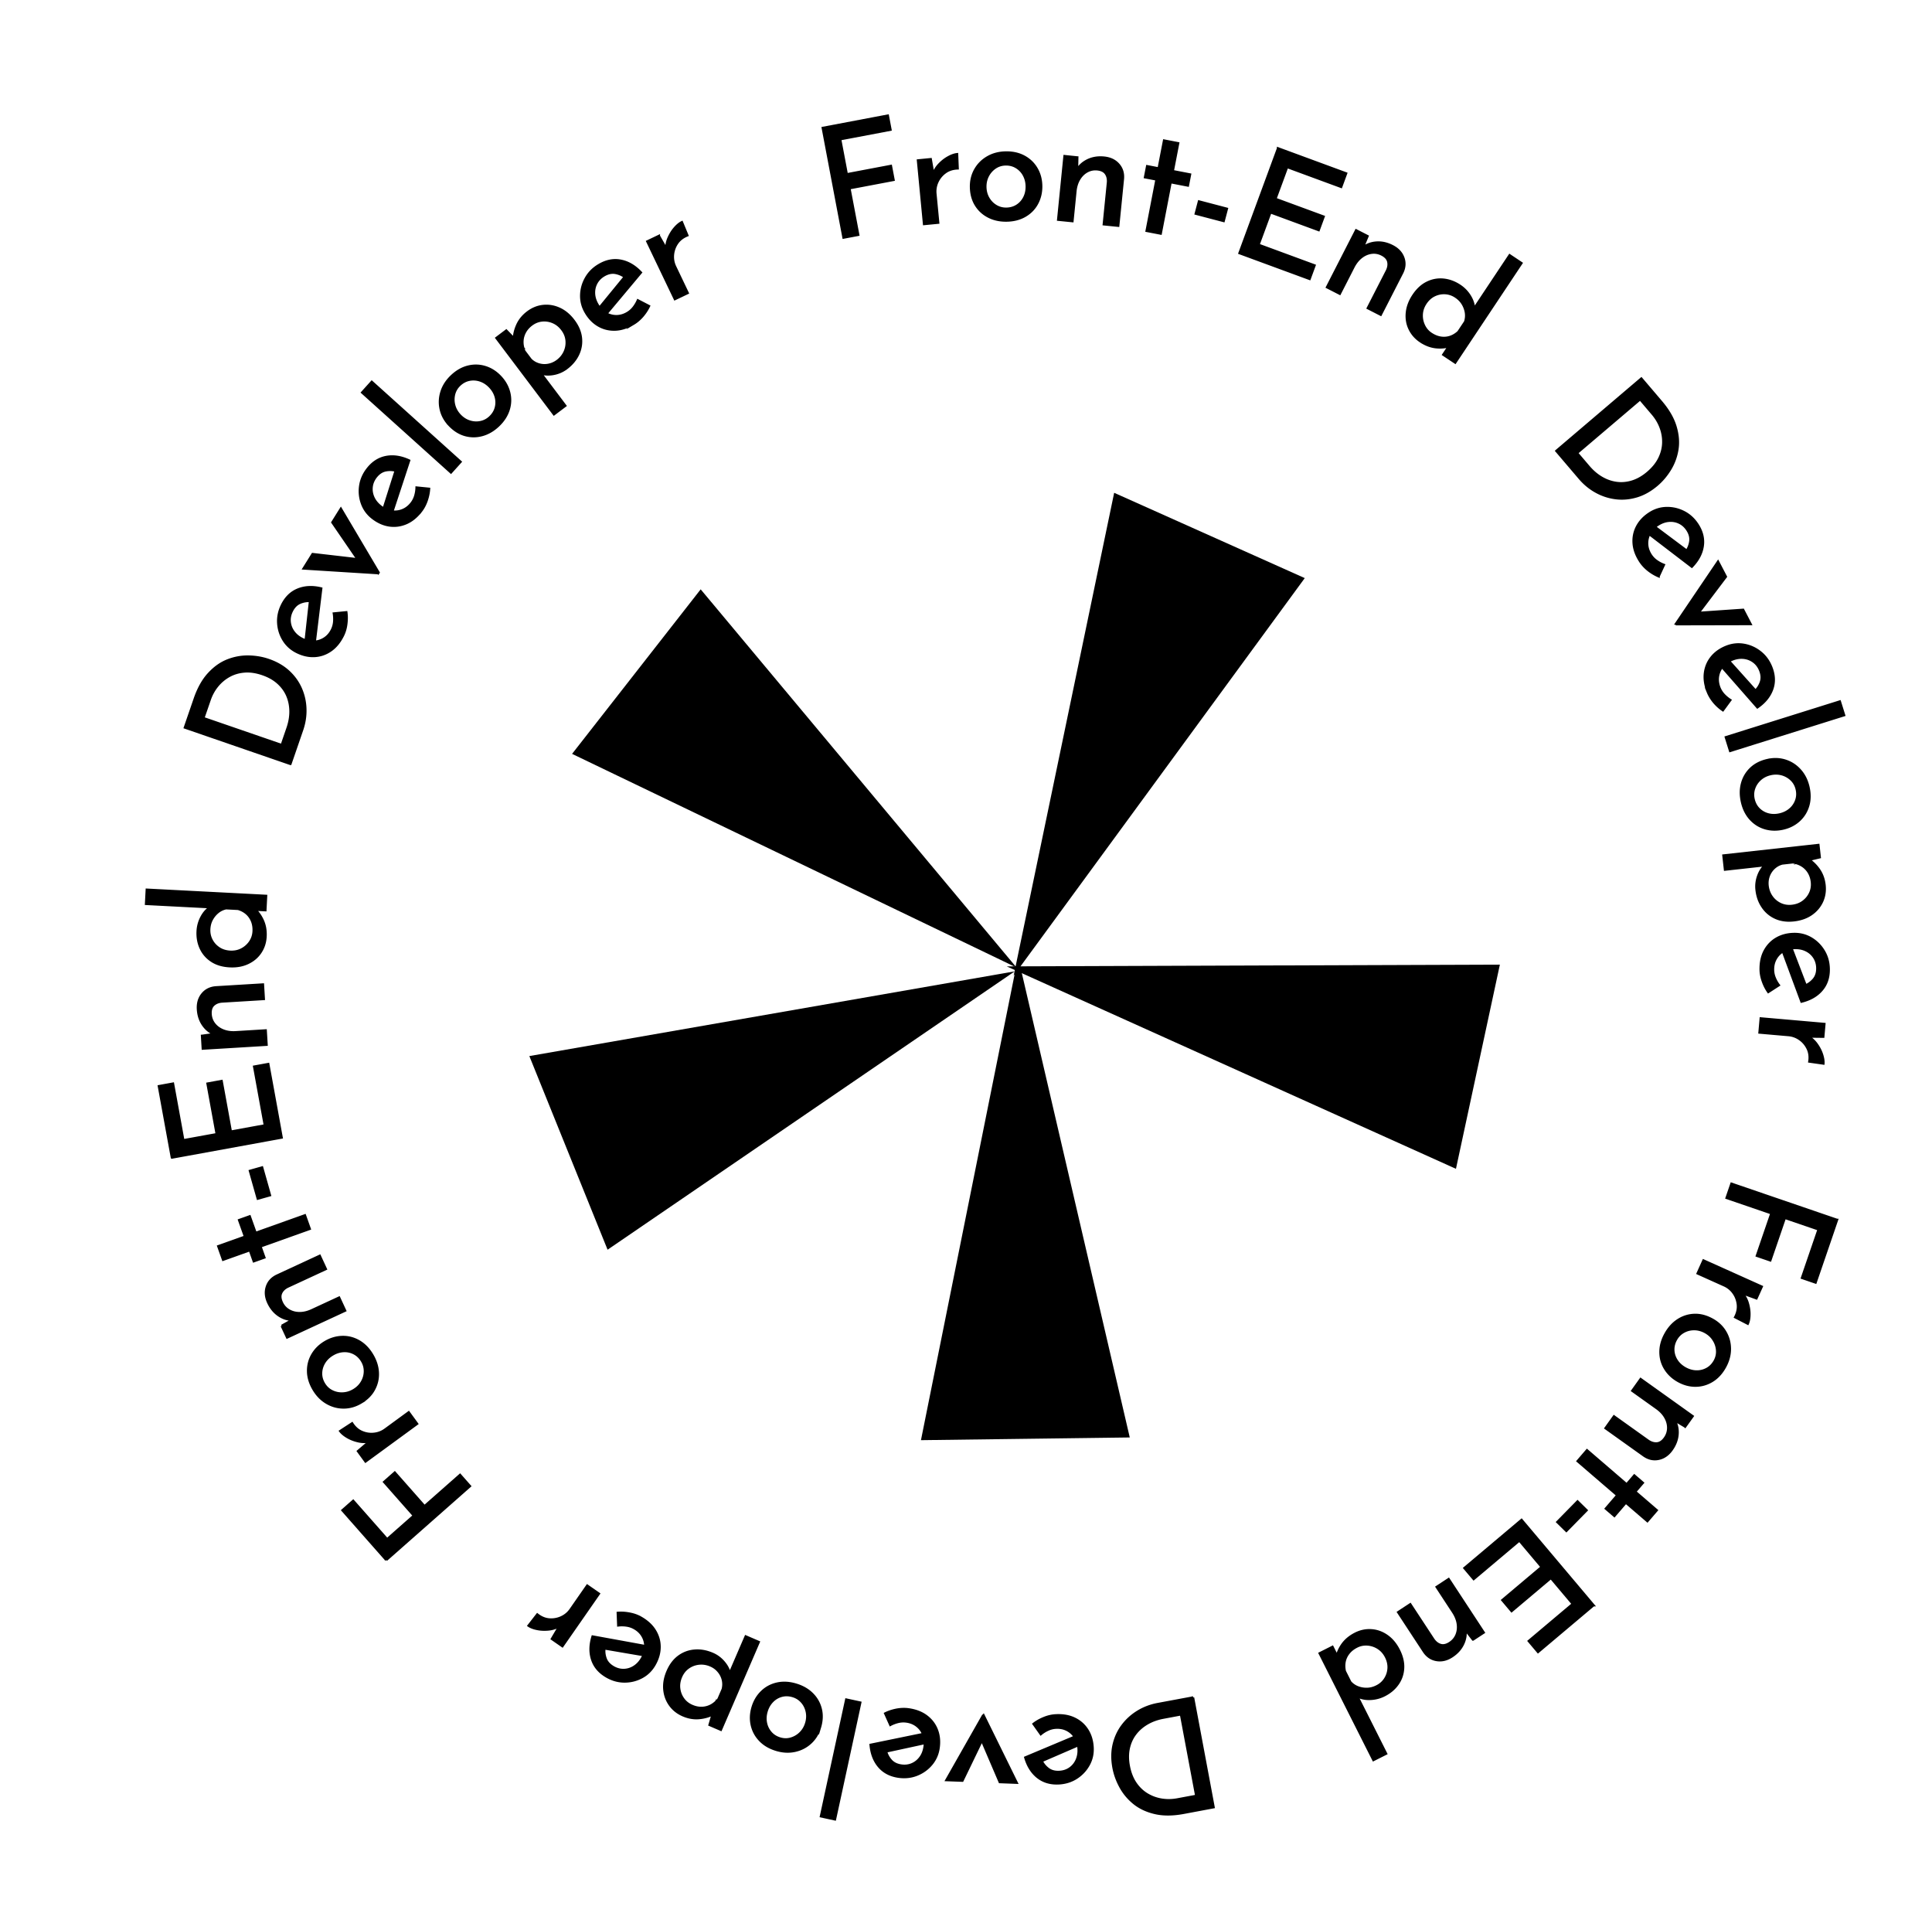 <svg xmlns="http://www.w3.org/2000/svg" viewBox="0 0 838.52 833.11">
  <switch>
    <g>
      <circle fill="none" cx="439.56" cy="420.29" r="325.25"/>
      <path stroke="#000" stroke-miterlimit="10" d="M357.09 55.51l28.24-5.35 1.16 6.12-21.85 4.14 2.88 15.21L386.67 72l1.15 6.06-19.16 3.63 3.83 20.21-6.39 1.21-9.01-47.6zM403.95 69.07l1.37 7.95-.44-1.04c.55-1.76 1.45-3.29 2.69-4.6 1.24-1.31 2.58-2.36 4.01-3.14 1.43-.79 2.7-1.23 3.81-1.34l.25 6.17c-2.1.07-3.9.64-5.39 1.73a10.378 10.378 0 00-3.38 4.09 9.787 9.787 0 00-.89 5.13l1.21 12.61-6.14.59-2.64-27.61 5.54-.54zM421.43 81.16c-.04-2.77.57-5.28 1.85-7.54 1.28-2.25 3.07-4.05 5.37-5.38 2.3-1.33 4.93-2.02 7.87-2.07 3.04-.05 5.7.56 8 1.81 2.3 1.26 4.09 2.99 5.38 5.21 1.29 2.21 1.95 4.7 2 7.47.04 2.77-.54 5.29-1.75 7.57-1.21 2.28-2.96 4.08-5.24 5.41-2.28 1.33-4.94 2.02-7.97 2.07-2.95.05-5.58-.52-7.9-1.71-2.32-1.19-4.16-2.88-5.51-5.07-1.35-2.19-2.05-4.78-2.1-7.77zm6.23-.03c.03 1.79.46 3.4 1.28 4.84.83 1.44 1.93 2.57 3.31 3.4 1.38.83 2.89 1.23 4.54 1.2 1.74-.03 3.29-.48 4.64-1.35 1.35-.87 2.39-2.04 3.13-3.5.74-1.46 1.09-3.09 1.06-4.88-.03-1.79-.44-3.4-1.22-4.84a8.978 8.978 0 00-3.24-3.43c-1.38-.85-2.94-1.26-4.68-1.23-1.7.03-3.22.5-4.57 1.41-1.35.92-2.4 2.11-3.16 3.57-.75 1.46-1.12 3.06-1.09 4.81zM467.56 68.31l-.14 6.79-.16-1.09c1.09-1.96 2.7-3.44 4.82-4.47 2.12-1.02 4.49-1.4 7.12-1.14 2.62.26 4.69 1.24 6.2 2.94 1.51 1.7 2.17 3.77 1.97 6.22l-2.04 20.4-6.27-.63 1.82-18.2c.11-1.52-.2-2.79-.93-3.83s-1.96-1.64-3.69-1.82c-1.6-.16-3.09.14-4.47.9s-2.51 1.88-3.4 3.36c-.89 1.48-1.44 3.25-1.64 5.29l-1.29 12.93-6.2-.62 2.76-27.6 5.54.57zM505.22 60.98l6.12 1.18-2.34 12.1 7.5 1.45-.93 4.8-7.5-1.45-4.3 22.3-6.12-1.18 4.3-22.3-5-.96.93-4.8 5 .96 2.34-12.1zM520.37 87.41l12.12 3.18-1.4 5.31-12.12-3.18 1.4-5.31zM554.69 64.37l29.55 10.88-2.15 5.85-23.45-8.63-5.09 13.83 20.93 7.7-2.15 5.85-20.94-7.71-5.18 14.08 24.33 8.96-2.15 5.85-30.43-11.2 16.73-45.46zM593.54 102.48l-2.61 6.27.25-1.08c1.73-1.42 3.77-2.22 6.12-2.4 2.35-.18 4.7.33 7.04 1.54 2.35 1.2 3.91 2.87 4.7 5 .79 2.14.64 4.31-.44 6.51l-9.34 18.25-5.61-2.87 8.34-16.28c.65-1.37.83-2.67.53-3.91-.3-1.23-1.22-2.24-2.77-3.04-1.43-.73-2.93-1-4.49-.79-1.56.21-3.02.83-4.39 1.89-1.37 1.06-2.52 2.5-3.46 4.33l-5.92 11.57-5.55-2.84 12.64-24.69 4.96 2.54zM616.56 148.15c-2.12-1.41-3.7-3.2-4.75-5.38-1.05-2.17-1.45-4.53-1.2-7.08.25-2.54 1.19-5.05 2.82-7.5 1.71-2.57 3.7-4.41 5.97-5.52 2.27-1.12 4.64-1.55 7.11-1.31 2.46.25 4.83 1.12 7.1 2.63 1.82 1.21 3.3 2.76 4.43 4.64s1.71 3.82 1.72 5.81l-1.45 1.69 16.89-25.37 5.13 3.42-28.74 43.17-5.19-3.45 3.82-5.74-.41 1.82c-2.02.7-4.19.93-6.5.7s-4.56-1.07-6.75-2.53zm4.55-3.33c1.38.92 2.77 1.48 4.18 1.7 1.41.22 2.77.11 4.07-.31 1.3-.42 2.51-1.15 3.62-2.18l2.9-4.35c.44-1.31.56-2.64.36-3.99-.21-1.34-.67-2.62-1.4-3.83-.73-1.21-1.74-2.24-3.04-3.11-1.41-.94-2.93-1.46-4.56-1.55-1.63-.09-3.19.22-4.69.94-1.5.72-2.77 1.86-3.81 3.42-1.02 1.52-1.57 3.13-1.67 4.8-.1 1.68.21 3.28.91 4.79.71 1.54 1.75 2.76 3.13 3.67zM675.49 195.66l36.88-31.4 8.56 10.05c3.1 3.64 5.18 7.22 6.24 10.74 1.06 3.52 1.34 6.85.84 9.98-.5 3.13-1.56 6.01-3.16 8.63-1.61 2.63-3.51 4.88-5.72 6.76-2.79 2.37-5.7 4.02-8.74 4.93-3.04.91-6.06 1.19-9.07.82-3.01-.37-5.87-1.29-8.57-2.78-2.7-1.48-5.09-3.45-7.18-5.9l-10.08-11.83zm8.96.91l5.04 5.92c1.74 2.04 3.64 3.66 5.72 4.86 2.07 1.2 4.23 1.94 6.47 2.23 2.24.29 4.51.08 6.8-.64s4.51-1.99 6.65-3.81c2.28-1.94 3.96-4.02 5.04-6.23 1.08-2.21 1.65-4.45 1.71-6.73a17.4 17.4 0 00-1.11-6.62c-.79-2.14-1.96-4.11-3.49-5.91l-5.43-6.38-27.4 23.31zM711.9 243.64c-1.74-2.66-2.69-5.28-2.87-7.89-.18-2.6.32-5.02 1.5-7.26s2.96-4.14 5.36-5.7c2.28-1.49 4.73-2.27 7.36-2.33 2.63-.06 5.14.51 7.53 1.72 2.39 1.21 4.37 3.01 5.94 5.41 2 3.06 2.77 6.19 2.29 9.39-.47 3.19-2.05 6.17-4.73 8.93l-19.23-14.72 2.28-3.25 15.99 11.96-1.46-.65c.94-1.25 1.53-2.71 1.76-4.35.23-1.65-.2-3.31-1.3-4.99-.93-1.42-2.11-2.47-3.53-3.13-1.43-.67-2.94-.93-4.56-.78-1.61.15-3.18.72-4.72 1.72-1.61 1.05-2.8 2.31-3.57 3.78a8.926 8.926 0 00-1.05 4.65c.08 1.63.61 3.19 1.58 4.69a9.545 9.545 0 002.49 2.58c1 .71 2.06 1.28 3.2 1.71l-2.29 4.94a19.57 19.57 0 01-4.46-2.65c-1.44-1.15-2.6-2.4-3.51-3.78zM727.47 270.58l18.18-26.86 3.41 6.53-14.71 19.46-1.65-3.45 23.86-1.64 3.22 6.18-32.15.07-.16-.29zM741.25 300.33c-1.18-2.94-1.6-5.71-1.27-8.3.33-2.59 1.3-4.86 2.89-6.83 1.59-1.96 3.72-3.48 6.37-4.54 2.53-1.01 5.09-1.29 7.68-.84 2.59.45 4.94 1.51 7.04 3.17 2.11 1.66 3.69 3.81 4.76 6.47 1.36 3.4 1.5 6.62.41 9.65s-3.22 5.65-6.39 7.83l-15.97-18.21 2.87-2.74 13.33 14.87-1.31-.92c1.17-1.05 2.03-2.35 2.58-3.92.55-1.57.45-3.29-.3-5.15-.63-1.58-1.58-2.83-2.85-3.77s-2.7-1.49-4.31-1.66c-1.61-.17-3.26.08-4.96.76-1.78.72-3.2 1.72-4.25 3a8.944 8.944 0 00-1.94 4.35c-.24 1.61-.03 3.25.63 4.91a9.548 9.548 0 001.93 3.02c.84.89 1.77 1.66 2.8 2.31l-3.22 4.4c-1.39-.94-2.67-2.09-3.85-3.47-1.15-1.4-2.05-2.86-2.67-4.39zM798.52 304.39l1.86 5.95-49.48 15.52-1.86-5.95 49.48-15.52zM767.11 329.82c2.7-.61 5.28-.53 7.76.26 2.47.79 4.59 2.17 6.37 4.15 1.78 1.98 2.99 4.4 3.65 7.28.67 2.96.63 5.7-.13 8.21-.76 2.51-2.09 4.62-3.99 6.34-1.9 1.71-4.2 2.88-6.9 3.49-2.7.61-5.29.56-7.77-.16-2.48-.72-4.6-2.06-6.38-4.01-1.77-1.96-3-4.41-3.67-7.38-.65-2.87-.64-5.57.05-8.09.69-2.52 1.96-4.66 3.83-6.44 1.87-1.77 4.26-2.99 7.18-3.65zm1.32 6.09c-1.74.4-3.23 1.15-4.47 2.25-1.24 1.11-2.12 2.42-2.64 3.93-.53 1.52-.6 3.08-.24 4.69.39 1.7 1.14 3.12 2.27 4.26a8.818 8.818 0 004.07 2.34c1.58.42 3.25.43 4.99.03 1.74-.4 3.24-1.13 4.48-2.19a8.971 8.971 0 002.69-3.88c.55-1.52.63-3.13.24-4.83-.38-1.66-1.15-3.05-2.33-4.18a9.583 9.583 0 00-4.14-2.36c-1.58-.42-3.23-.45-4.92-.06zM762.37 386.09c-.23-2.09.04-4.15.8-6.19s1.91-3.68 3.43-4.93l1.98.19-19.91 2.2-.68-6.13 41.22-4.56.59 5.33-6.96 1.65 1.86-.88c1.83 1.15 3.42 2.68 4.76 4.6 1.33 1.92 2.14 4.14 2.42 6.68.28 2.57-.08 4.96-1.09 7.17-1.02 2.2-2.57 4.03-4.65 5.47-2.09 1.44-4.62 2.33-7.59 2.66-2.97.33-5.62-.03-7.94-1.08a13.19 13.19 0 01-5.61-4.74c-1.45-2.12-2.32-4.6-2.63-7.44zm4.79-1.74c.2 1.78.79 3.36 1.77 4.76a9.6 9.6 0 003.79 3.19c1.54.73 3.22.99 5.04.79 1.86-.21 3.47-.81 4.82-1.81s2.37-2.25 3.06-3.74c.69-1.49.94-3.1.75-4.83-.18-1.6-.65-3.01-1.41-4.23a8.828 8.828 0 00-2.92-2.91c-1.18-.72-2.5-1.18-3.96-1.38l-4.6.51a8.31 8.31 0 00-3.62 2.02 8.836 8.836 0 00-2.25 3.45c-.47 1.31-.63 2.71-.47 4.18zM764.15 420.79c-.05-3.17.54-5.91 1.78-8.2s2.95-4.08 5.14-5.34c2.19-1.26 4.71-1.92 7.57-1.97 2.72-.04 5.21.61 7.47 1.96 2.25 1.35 4.07 3.17 5.45 5.47s2.09 4.88 2.14 7.74c.06 3.66-.96 6.72-3.07 9.16-2.1 2.45-5.03 4.12-8.76 5.03l-8.41-22.71 3.66-1.53 7.14 18.65-.89-1.33c1.46-.56 2.73-1.47 3.81-2.74 1.07-1.27 1.59-2.91 1.56-4.92-.03-1.7-.47-3.21-1.31-4.54a8.608 8.608 0 00-3.43-3.09c-1.44-.74-3.08-1.09-4.91-1.06-1.92.03-3.6.46-5.04 1.29-1.44.83-2.56 1.95-3.36 3.37-.8 1.42-1.19 3.02-1.16 4.81.02 1.21.26 2.37.73 3.51.46 1.13 1.06 2.18 1.79 3.15l-4.58 2.96c-.96-1.37-1.75-2.91-2.35-4.62-.62-1.72-.94-3.4-.97-5.05zM791.33 449.87l-8.06-.1 1.1-.24c1.63.86 2.97 2.02 4.03 3.48s1.85 2.96 2.36 4.51c.51 1.55.72 2.88.63 3.99l-6.11-.87c.32-2.08.08-3.95-.72-5.61-.8-1.66-1.93-3.02-3.41-4.06a9.83 9.83 0 00-4.89-1.81l-12.61-1.1.54-6.14 27.63 2.42-.49 5.53zM797.3 529.35l-9.31 27.19-5.9-2.02 7.21-21.04-14.64-5.01-6.32 18.45-5.83-2 6.32-18.44-19.46-6.67 2.11-6.15 45.82 15.69zM762.33 563.4l-7.58-2.75 1.12.13a11.52 11.52 0 012.66 4.61c.52 1.73.77 3.41.75 5.04-.02 1.63-.26 2.96-.72 3.97l-5.48-2.83c.98-1.86 1.37-3.71 1.17-5.54-.21-1.83-.83-3.49-1.88-4.96a9.716 9.716 0 00-4.02-3.31l-11.55-5.19 2.53-5.62 25.3 11.37-2.3 5.08zM743.27 572.67c2.42 1.35 4.28 3.15 5.58 5.39 1.3 2.24 1.95 4.69 1.95 7.35-.01 2.66-.73 5.27-2.17 7.85-1.48 2.65-3.35 4.65-5.59 6-2.24 1.35-4.65 2.03-7.21 2.03-2.56 0-5.05-.68-7.46-2.03-2.42-1.35-4.3-3.13-5.66-5.32-1.36-2.19-2.04-4.61-2.04-7.25 0-2.64.73-5.29 2.22-7.93 1.44-2.57 3.26-4.56 5.46-5.97 2.2-1.41 4.58-2.14 7.15-2.21 2.57-.07 5.16.63 7.77 2.09zm-3.1 5.41c-1.56-.87-3.17-1.31-4.83-1.32-1.66-.01-3.19.37-4.6 1.15-1.41.77-2.51 1.88-3.32 3.32-.85 1.52-1.24 3.08-1.17 4.68.07 1.6.56 3.09 1.45 4.46.89 1.37 2.12 2.49 3.68 3.37 1.56.87 3.16 1.33 4.79 1.38 1.64.05 3.17-.31 4.59-1.07 1.43-.76 2.56-1.9 3.42-3.42.83-1.48 1.19-3.04 1.07-4.66a9.419 9.419 0 00-1.5-4.52c-.86-1.4-2.06-2.52-3.58-3.37zM731.4 619.05l-5.82-3.5 1.03.4c1.15 1.92 1.65 4.06 1.48 6.41-.17 2.35-1.02 4.6-2.55 6.74-1.53 2.14-3.41 3.45-5.64 3.92s-4.35.01-6.38-1.38l-16.69-11.91 3.66-5.13 14.89 10.63c1.26.84 2.52 1.21 3.79 1.1 1.26-.12 2.4-.88 3.41-2.3.93-1.31 1.41-2.75 1.44-4.32.03-1.57-.38-3.11-1.23-4.62-.84-1.51-2.1-2.86-3.77-4.05l-10.58-7.55 3.62-5.07 22.57 16.12-3.23 4.51zM719.06 655.35l-4.06 4.72-9.35-8.04-4.98 5.79-3.71-3.19 4.98-5.79-17.22-14.81 4.06-4.72L706 644.12l3.32-3.86 3.71 3.19-3.32 3.86 9.35 8.04zM688.6 655.37l-8.78 8.94-3.92-3.85 8.78-8.94 3.92 3.85zM691.61 696.57l-24.08 20.29-4.02-4.76 19.11-16.1-9.5-11.27-17.06 14.38-4.02-4.76 17.06-14.38-9.67-11.48-19.83 16.71-4.02-4.76 24.8-20.9 31.23 37.03zM639.29 711.47l-4.16-5.36.81.75c.38 2.21.07 4.38-.94 6.51s-2.61 3.92-4.81 5.36c-2.2 1.45-4.43 1.98-6.67 1.61-2.25-.37-4.06-1.57-5.45-3.6l-11.25-17.14 5.27-3.46 10.04 15.29c.87 1.24 1.91 2.04 3.13 2.39 1.22.35 2.55.05 4.01-.91 1.34-.88 2.31-2.05 2.91-3.51.59-1.46.77-3.04.53-4.75s-.93-3.43-2.05-5.14l-7.13-10.87 5.21-3.42 15.22 23.19-4.67 3.06zM588.22 708.91c2.27-1.15 4.61-1.64 7.02-1.47 2.41.16 4.66.98 6.75 2.45 2.09 1.47 3.8 3.52 5.13 6.16 1.39 2.75 2 5.39 1.85 7.92-.15 2.53-.94 4.8-2.38 6.82-1.43 2.02-3.36 3.65-5.8 4.87-1.95.98-4.03 1.5-6.23 1.56-2.2.06-4.17-.4-5.91-1.38l-.76-2.1 13.71 27.23-5.51 2.77-23.33-46.31 5.56-2.8 3.1 6.16-1.38-1.25c.39-2.1 1.26-4.1 2.6-6 1.38-1.9 3.23-3.44 5.58-4.63zm.65 5.61c-1.48.74-2.66 1.68-3.54 2.8-.89 1.12-1.47 2.35-1.74 3.69-.27 1.34-.24 2.75.1 4.22l2.35 4.67a8.22 8.22 0 003.29 2.28c1.27.49 2.61.71 4.02.68s2.81-.4 4.21-1.11c1.52-.76 2.72-1.83 3.6-3.2s1.39-2.89 1.5-4.54c.11-1.66-.25-3.33-1.09-5-.82-1.64-1.94-2.91-3.35-3.83a9.82 9.82 0 00-4.62-1.58c-1.68-.13-3.26.17-4.73.92zM517.8 736.6l8.92 47.61-12.97 2.43c-4.7.88-8.84.91-12.43.08-3.59-.83-6.61-2.24-9.08-4.23-2.46-1.99-4.44-4.34-5.92-7.04-1.48-2.7-2.49-5.47-3.03-8.33-.67-3.6-.65-6.94.06-10.03.72-3.09 1.98-5.85 3.8-8.28 1.82-2.43 4.04-4.45 6.67-6.06 2.63-1.61 5.53-2.71 8.69-3.3l15.29-2.85zm-5.24 7.32l-7.64 1.43c-2.63.49-4.99 1.34-7.05 2.55-2.07 1.21-3.79 2.71-5.15 4.51-1.37 1.8-2.31 3.88-2.82 6.22-.51 2.35-.51 4.9.01 7.67.55 2.94 1.52 5.43 2.9 7.47s3.05 3.64 4.99 4.82c1.95 1.18 4.05 1.96 6.3 2.33 2.25.37 4.54.34 6.87-.09l8.23-1.54-6.64-35.37zM458.08 744.35c3.17-.19 5.92.29 8.27 1.42 2.35 1.14 4.2 2.77 5.56 4.91 1.36 2.13 2.12 4.63 2.29 7.48.16 2.72-.38 5.24-1.64 7.55-1.25 2.31-3 4.2-5.24 5.68-2.24 1.47-4.79 2.29-7.64 2.46-3.66.21-6.75-.68-9.29-2.67-2.53-2-4.33-4.85-5.4-8.54l22.33-9.37 1.69 3.59-18.33 7.93 1.29-.95c.62 1.44 1.59 2.67 2.9 3.69 1.31 1.02 2.97 1.47 4.98 1.35 1.69-.1 3.19-.6 4.48-1.5 1.29-.9 2.27-2.09 2.94-3.56.67-1.47.96-3.12.85-4.95-.11-1.92-.61-3.58-1.5-4.98-.89-1.4-2.06-2.47-3.51-3.22s-3.07-1.06-4.85-.96c-1.2.07-2.36.36-3.47.88-1.11.51-2.14 1.15-3.07 1.93l-3.15-4.45c1.33-1.02 2.83-1.87 4.51-2.55 1.68-.69 3.35-1.08 5-1.17zM426.95 744.49l14.32 29.1-7.36-.28-9.61-22.42 3.81.28-10.4 21.53-6.96-.26 15.88-27.96.32.01zM394.25 741.73c3.14.43 5.75 1.43 7.84 3 2.08 1.57 3.58 3.53 4.5 5.89.92 2.36 1.18 4.95.79 7.78-.37 2.7-1.39 5.06-3.07 7.09-1.67 2.02-3.75 3.54-6.24 4.56-2.48 1.01-5.14 1.32-7.97.94-3.63-.5-6.49-1.97-8.59-4.42-2.1-2.45-3.31-5.59-3.65-9.43l23.73-4.87.96 3.85-19.51 4.23 1.45-.68c.33 1.53 1.04 2.93 2.13 4.18 1.09 1.25 2.63 2.02 4.62 2.29 1.68.23 3.24.03 4.68-.61 1.44-.64 2.63-1.61 3.58-2.93.95-1.31 1.54-2.88 1.79-4.69.26-1.9.09-3.63-.51-5.18-.6-1.55-1.54-2.83-2.82-3.83-1.28-1.01-2.81-1.64-4.58-1.88-1.19-.16-2.39-.1-3.58.19-1.19.29-2.32.72-3.39 1.29l-2.23-4.97c1.5-.74 3.14-1.28 4.92-1.63 1.8-.33 3.51-.39 5.15-.17zM362.39 789.49l-6.09-1.32 10.98-50.68 6.09 1.32-10.98 50.68zM355.85 749.63c-.8 2.65-2.15 4.85-4.06 6.61-1.91 1.76-4.16 2.92-6.76 3.49-2.6.57-5.31.43-8.13-.43-2.91-.88-5.26-2.27-7.07-4.17-1.81-1.9-2.98-4.1-3.54-6.6-.55-2.5-.43-5.08.37-7.73.8-2.65 2.13-4.88 3.98-6.67 1.85-1.8 4.06-2.98 6.64-3.56 2.58-.57 5.32-.42 8.23.46 2.82.85 5.16 2.2 7 4.04 1.85 1.84 3.08 4.01 3.7 6.51.63 2.5.51 5.18-.36 8.05zm-5.94-1.87c.52-1.71.6-3.38.25-5s-1.05-3.04-2.11-4.24c-1.06-1.21-2.38-2.05-3.96-2.53-1.67-.5-3.28-.55-4.83-.13-1.55.42-2.9 1.21-4.04 2.38-1.15 1.17-1.98 2.61-2.5 4.32-.52 1.71-.62 3.37-.31 4.98.31 1.61.99 3.03 2.04 4.25 1.05 1.23 2.41 2.09 4.08 2.6 1.63.49 3.22.51 4.78.04a9.524 9.524 0 004.1-2.44c1.16-1.15 1.99-2.56 2.5-4.23zM309.28 717.67c1.93.83 3.59 2.08 4.98 3.76 1.4 1.67 2.26 3.48 2.59 5.42l-1.14 1.63 7.94-18.39 5.66 2.44-16.44 38.08-4.92-2.12 2.01-6.87-.15 2.05c-1.9 1.03-4.02 1.65-6.35 1.86-2.33.21-4.66-.19-7-1.2-2.38-1.03-4.27-2.53-5.68-4.5-1.41-1.97-2.23-4.22-2.45-6.75-.22-2.53.26-5.17 1.45-7.91 1.19-2.75 2.81-4.87 4.86-6.37 2.06-1.5 4.36-2.34 6.9-2.53 2.53-.2 5.11.27 7.74 1.4zm-.86 5.03c-1.64-.71-3.31-.98-5.01-.81-1.7.17-3.25.74-4.65 1.72-1.4.98-2.46 2.31-3.18 3.99-.74 1.72-1.01 3.42-.81 5.09.2 1.67.78 3.17 1.74 4.51s2.23 2.35 3.83 3.04c1.48.64 2.93.93 4.37.87 1.44-.06 2.76-.43 3.98-1.09 1.21-.67 2.27-1.59 3.16-2.76l1.83-4.24c.36-1.4.37-2.78.04-4.14a8.788 8.788 0 00-1.89-3.66c-.92-1.11-2.06-1.94-3.41-2.52zM278.14 701.95c2.75 1.57 4.81 3.48 6.15 5.71 1.35 2.23 2.01 4.62 1.98 7.15-.03 2.53-.75 5.04-2.17 7.52-1.35 2.37-3.18 4.18-5.49 5.43s-4.8 1.89-7.49 1.9c-2.68.01-5.26-.69-7.75-2.11-3.18-1.82-5.29-4.25-6.32-7.31-1.03-3.06-.99-6.43.14-10.11l23.83 4.34-.55 3.93-19.68-3.36 1.6-.09c-.27 1.55-.13 3.1.42 4.67.54 1.57 1.69 2.85 3.43 3.85 1.47.84 3 1.23 4.57 1.18 1.57-.05 3.04-.51 4.41-1.38 1.37-.87 2.51-2.09 3.41-3.68.95-1.67 1.44-3.33 1.46-4.99.02-1.66-.37-3.2-1.19-4.61-.81-1.42-1.99-2.57-3.55-3.45-1.05-.6-2.18-.99-3.39-1.16-1.21-.18-2.42-.2-3.63-.06l-.21-5.44c1.67-.13 3.39-.02 5.17.33 1.81.34 3.42.92 4.85 1.74zM239.53 711.17l4.1-6.95-.34 1.07c-1.56.99-3.23 1.58-5.03 1.77-1.79.19-3.49.13-5.09-.19-1.6-.32-2.86-.8-3.77-1.44l3.79-4.87c1.65 1.31 3.39 2.03 5.23 2.17 1.84.13 3.58-.18 5.22-.94a9.718 9.718 0 004-3.34l7.23-10.4 5.06 3.52-15.84 22.77-4.56-3.17zM167.64 676.93l-19.01-21.56 4.67-4.12 14.71 16.68 11.61-10.24-12.9-14.62 4.62-4.08 12.9 14.62 15.43-13.6 4.3 4.87-36.33 32.05zM155.37 629.71l6.13-5.23-.67.9c-1.79.43-3.57.44-5.33.04-1.76-.4-3.34-1.01-4.75-1.84-1.41-.83-2.44-1.69-3.1-2.59l5.17-3.37c1.13 1.77 2.54 3.02 4.24 3.75 1.69.73 3.44 1 5.24.81 1.8-.18 3.43-.8 4.87-1.86l10.22-7.47 3.64 4.98-22.39 16.37-3.27-4.49zM156.73 608.56c-2.37 1.43-4.85 2.16-7.45 2.19-2.59.03-5.04-.62-7.35-1.94-2.31-1.32-4.23-3.24-5.75-5.76-1.57-2.6-2.39-5.21-2.46-7.83-.07-2.62.53-5.04 1.79-7.27 1.27-2.22 3.08-4.05 5.45-5.49 2.37-1.43 4.85-2.2 7.42-2.29 2.58-.1 5.02.51 7.31 1.8 2.3 1.3 4.23 3.25 5.8 5.85 1.52 2.52 2.35 5.09 2.49 7.69.14 2.6-.4 5.04-1.61 7.31-1.19 2.29-3.08 4.2-5.64 5.74zm-3.16-5.37c1.53-.92 2.71-2.11 3.53-3.54.83-1.44 1.25-2.96 1.27-4.57.02-1.6-.39-3.11-1.25-4.53-.9-1.49-2.07-2.6-3.5-3.33-1.43-.73-2.96-1.04-4.6-.94-1.63.1-3.22.61-4.75 1.54-1.53.92-2.72 2.09-3.57 3.49-.85 1.4-1.3 2.91-1.34 4.53-.04 1.62.39 3.17 1.29 4.66.88 1.45 2.05 2.53 3.52 3.24 1.47.71 3.03 1.02 4.67.93 1.67-.08 3.24-.57 4.73-1.48zM122.27 575.33l5.92-3.33-.86.69c-2.24.05-4.34-.57-6.3-1.88s-3.49-3.16-4.6-5.55c-1.11-2.39-1.31-4.67-.62-6.84s2.15-3.79 4.36-4.86l18.6-8.62 2.65 5.72-16.6 7.69c-1.36.68-2.3 1.59-2.82 2.75-.52 1.15-.42 2.52.31 4.1.68 1.46 1.69 2.59 3.05 3.39 1.36.8 2.9 1.21 4.63 1.22 1.73.01 3.53-.41 5.39-1.28l11.79-5.46 2.62 5.65-25.17 11.66-2.35-5.05zM96.82 546.65l-2.09-5.87 11.61-4.14-2.57-7.19 4.61-1.64 2.57 7.19 21.39-7.63 2.09 5.87-21.39 7.63 1.71 4.8-4.61 1.64-1.71-4.8-11.61 4.14zM111.88 520.14l-3.41-12.05 5.29-1.5 3.41 12.06-5.29 1.49zM74.6 502.31l-5.65-30.98 6.13-1.12 4.48 24.59 14.5-2.64-4-21.95 6.13-1.12 4 21.95 14.76-2.69-4.65-25.51 6.13-1.12 5.81 31.9-47.64 8.69zM87.68 449.47l6.72-.94-1.05.33c-2.1-.77-3.83-2.12-5.18-4.05-1.35-1.93-2.1-4.21-2.26-6.84-.16-2.63.48-4.83 1.92-6.59s3.38-2.74 5.83-2.94l20.46-1.24.38 6.29-18.26 1.11c-1.51.14-2.72.65-3.63 1.53-.91.88-1.31 2.19-1.2 3.93.1 1.6.63 3.03 1.6 4.27.97 1.24 2.26 2.18 3.86 2.82 1.61.64 3.43.9 5.48.77l12.97-.79.38 6.22-27.69 1.68-.33-5.56zM115.25 406.4c-.13 2.54-.86 4.82-2.2 6.83-1.33 2.01-3.16 3.56-5.47 4.65-2.31 1.09-4.94 1.56-7.89 1.4-3.08-.16-5.68-.93-7.8-2.32-2.12-1.38-3.7-3.2-4.75-5.45-1.05-2.25-1.5-4.73-1.36-7.45.11-2.19.69-4.25 1.73-6.18 1.04-1.94 2.41-3.42 4.12-4.45l2.19.38-30.44-1.58.32-6.16 51.79 2.68-.32 6.22-6.89-.36 1.77-.58c1.63 1.38 2.94 3.13 3.92 5.23 1 2.14 1.42 4.51 1.28 7.14zm-5.18-2.21c.09-1.65-.14-3.14-.67-4.46-.54-1.32-1.32-2.44-2.34-3.34-1.03-.9-2.27-1.57-3.72-2l-5.22-.27c-1.36.29-2.56.86-3.61 1.73-1.05.86-1.91 1.91-2.58 3.15-.67 1.24-1.04 2.64-1.12 4.2-.09 1.7.25 3.27 1 4.71.75 1.45 1.82 2.63 3.2 3.55 1.38.92 3.01 1.43 4.89 1.53 1.83.09 3.49-.24 4.98-1.02a9.902 9.902 0 003.66-3.23c.93-1.38 1.44-2.9 1.53-4.55zM126.04 331.49l-45.8-15.79 4.3-12.48c1.56-4.52 3.58-8.13 6.08-10.84 2.49-2.71 5.21-4.64 8.16-5.8 2.95-1.16 5.96-1.71 9.04-1.67 3.08.05 5.99.54 8.74 1.49 3.46 1.19 6.36 2.87 8.69 5.02 2.33 2.15 4.1 4.62 5.32 7.4 1.21 2.78 1.87 5.71 1.96 8.79.1 3.08-.38 6.14-1.43 9.18l-5.06 14.7zm-3.77-8.17l2.53-7.35c.87-2.53 1.3-5 1.27-7.39-.03-2.39-.48-4.63-1.37-6.71-.89-2.08-2.23-3.92-4.01-5.53-1.78-1.61-4.01-2.87-6.67-3.79-2.83-.98-5.47-1.37-7.92-1.17-2.45.19-4.67.85-6.66 1.96-1.99 1.11-3.7 2.55-5.14 4.32-1.44 1.77-2.54 3.78-3.31 6.02l-2.73 7.92 34.01 11.72zM148.84 275.78c-1.41 2.84-3.19 5-5.34 6.48-2.15 1.48-4.49 2.28-7.02 2.4-2.53.12-5.07-.45-7.63-1.72-2.44-1.21-4.36-2.93-5.75-5.16-1.39-2.23-2.17-4.69-2.34-7.36-.17-2.68.38-5.29 1.64-7.86 1.62-3.28 3.93-5.53 6.92-6.74 2.99-1.21 6.36-1.37 10.1-.46l-2.92 24.04-3.96-.31 2.19-19.85.19 1.59c-1.56-.17-3.11.06-4.64.69-1.54.64-2.75 1.85-3.64 3.66-.75 1.52-1.06 3.07-.91 4.63.15 1.57.69 3.01 1.64 4.32.94 1.32 2.24 2.38 3.88 3.19 1.72.85 3.41 1.24 5.07 1.16 1.66-.08 3.17-.56 4.53-1.46 1.37-.89 2.44-2.14 3.23-3.74.53-1.08.85-2.23.96-3.45.1-1.22.05-2.43-.15-3.62l5.42-.53c.23 1.66.22 3.39-.02 5.18-.23 1.79-.71 3.43-1.45 4.92zM164.14 248.71l-32.37-2.03 3.9-6.25 24.23 2.8-2.13 3.17-13.52-19.72 3.69-5.91 16.38 27.67-.18.27zM182.79 221.71c-1.94 2.51-4.1 4.28-6.5 5.31-2.4 1.03-4.85 1.35-7.35.98-2.5-.38-4.88-1.44-7.15-3.18-2.16-1.66-3.7-3.72-4.62-6.18a15.62 15.62 0 01-.85-7.68c.36-2.66 1.41-5.12 3.15-7.38 2.23-2.9 4.94-4.65 8.11-5.26s6.5-.09 9.99 1.52L170 222.85l-3.82-1.08 6.03-19.03-.13 1.59c-1.5-.47-3.06-.55-4.69-.23-1.63.32-3.06 1.28-4.29 2.87-1.04 1.35-1.63 2.8-1.8 4.37-.16 1.57.09 3.09.76 4.56.67 1.47 1.73 2.77 3.18 3.89 1.52 1.17 3.1 1.88 4.74 2.13 1.64.25 3.22.07 4.73-.54 1.51-.61 2.81-1.62 3.91-3.04a9.67 9.67 0 001.62-3.2c.34-1.17.53-2.37.56-3.58l5.42.54c-.1 1.67-.45 3.36-1.04 5.08-.58 1.7-1.38 3.22-2.39 4.53zM157.18 170.32l4.17-4.63 38.54 34.7-4.17 4.63-38.54-34.7zM195.03 184.45c-1.91-2.01-3.15-4.28-3.73-6.81-.58-2.53-.47-5.06.32-7.6s2.26-4.82 4.4-6.85c2.2-2.09 4.58-3.45 7.12-4.08 2.54-.63 5.04-.56 7.48.2 2.44.76 4.62 2.15 6.52 4.16 1.91 2.01 3.18 4.26 3.82 6.76.64 2.5.58 5.01-.2 7.53-.78 2.52-2.27 4.83-4.47 6.92-2.14 2.03-4.47 3.39-6.98 4.08-2.51.69-5.01.69-7.49-.01-2.46-.7-4.73-2.13-6.79-4.3zm4.57-4.24c1.23 1.3 2.64 2.2 4.22 2.7 1.58.5 3.16.59 4.73.27 1.57-.32 2.96-1.05 4.16-2.19 1.26-1.2 2.1-2.57 2.5-4.13.41-1.55.38-3.12-.06-4.69-.45-1.58-1.29-3.01-2.52-4.31-1.23-1.3-2.62-2.21-4.17-2.74a9.104 9.104 0 00-4.71-.34c-1.59.31-3.01 1.06-4.28 2.26-1.23 1.17-2.03 2.54-2.41 4.13-.37 1.59-.35 3.17.09 4.77.43 1.58 1.25 3 2.45 4.27zM245.86 159.81c-1.68 1.26-3.59 2.09-5.73 2.47s-4.14.24-5.99-.43l-.85-1.79 12.06 16-4.92 3.71-24.97-33.11 4.28-3.23 4.97 5.15-1.7-1.15c.05-2.16.56-4.31 1.52-6.44.97-2.13 2.47-3.96 4.5-5.49 2.07-1.56 4.31-2.47 6.72-2.72s4.77.15 7.08 1.21c2.31 1.06 4.36 2.78 6.16 5.17 1.8 2.39 2.84 4.85 3.13 7.38.28 2.53-.12 4.94-1.21 7.25-1.08 2.28-2.77 4.3-5.05 6.02zm-3.95-3.23c1.43-1.08 2.49-2.39 3.19-3.95.7-1.56.97-3.19.81-4.89-.16-1.7-.79-3.28-1.9-4.74-1.13-1.5-2.47-2.57-4.02-3.22a9.604 9.604 0 00-4.78-.72c-1.63.17-3.15.78-4.54 1.83-1.28.97-2.25 2.09-2.91 3.37-.66 1.28-1 2.61-1.02 4-.02 1.39.26 2.76.83 4.11l2.78 3.69a8.289 8.289 0 003.58 2.08c1.35.38 2.72.44 4.11.17 1.41-.27 2.69-.85 3.87-1.73zM274.91 140.5c-2.73 1.62-5.4 2.46-8 2.53-2.61.07-5.01-.54-7.19-1.81-2.19-1.27-4.01-3.14-5.46-5.6-1.39-2.34-2.06-4.83-2.01-7.46.05-2.63.73-5.11 2.05-7.45 1.31-2.34 3.2-4.24 5.66-5.69 3.15-1.87 6.31-2.5 9.48-1.88 3.17.61 6.07 2.32 8.72 5.11l-15.55 18.57-3.15-2.42 12.65-15.45-.71 1.43c-1.21-.99-2.64-1.64-4.27-1.95-1.63-.3-3.32.06-5.04 1.08-1.46.87-2.55 2-3.29 3.39-.73 1.4-1.06 2.9-.98 4.52.08 1.62.58 3.21 1.52 4.79.98 1.65 2.19 2.9 3.62 3.73 1.43.84 2.96 1.25 4.6 1.25 1.63-.01 3.22-.47 4.75-1.38a9.632 9.632 0 002.68-2.37c.75-.96 1.37-2.01 1.85-3.12l4.84 2.51c-.71 1.51-1.66 2.96-2.84 4.34-1.2 1.38-2.51 2.49-3.93 3.33zM285.96 102.38l4.01 6.99-.76-.82c-.09-1.84.23-3.59.95-5.24.72-1.65 1.61-3.1 2.68-4.33s2.11-2.09 3.12-2.57l2.36 5.71c-1.95.79-3.44 1.94-4.47 3.47-1.03 1.53-1.61 3.2-1.77 5-.15 1.81.16 3.51.93 5.13l5.46 11.42-5.56 2.66-11.97-25.02 5.02-2.4z"/>
      <g stroke="#000" stroke-miterlimit="10">
        <path d="M483.93 214.55l81.59 36.51-124.61 170.16zM249.07 326.95l55.05-70.42L439.33 418.4z"/>
        <path d="M489.71 623.27l-89.39 1.16 41.58-206.77zM263.93 541.53l-33.49-82.88 207.77-36.25z"/>
        <path d="M650.35 419.09l-18.8 87.39-192.3-86.64z"/>
      </g>
    </g>
  </switch>
</svg>
